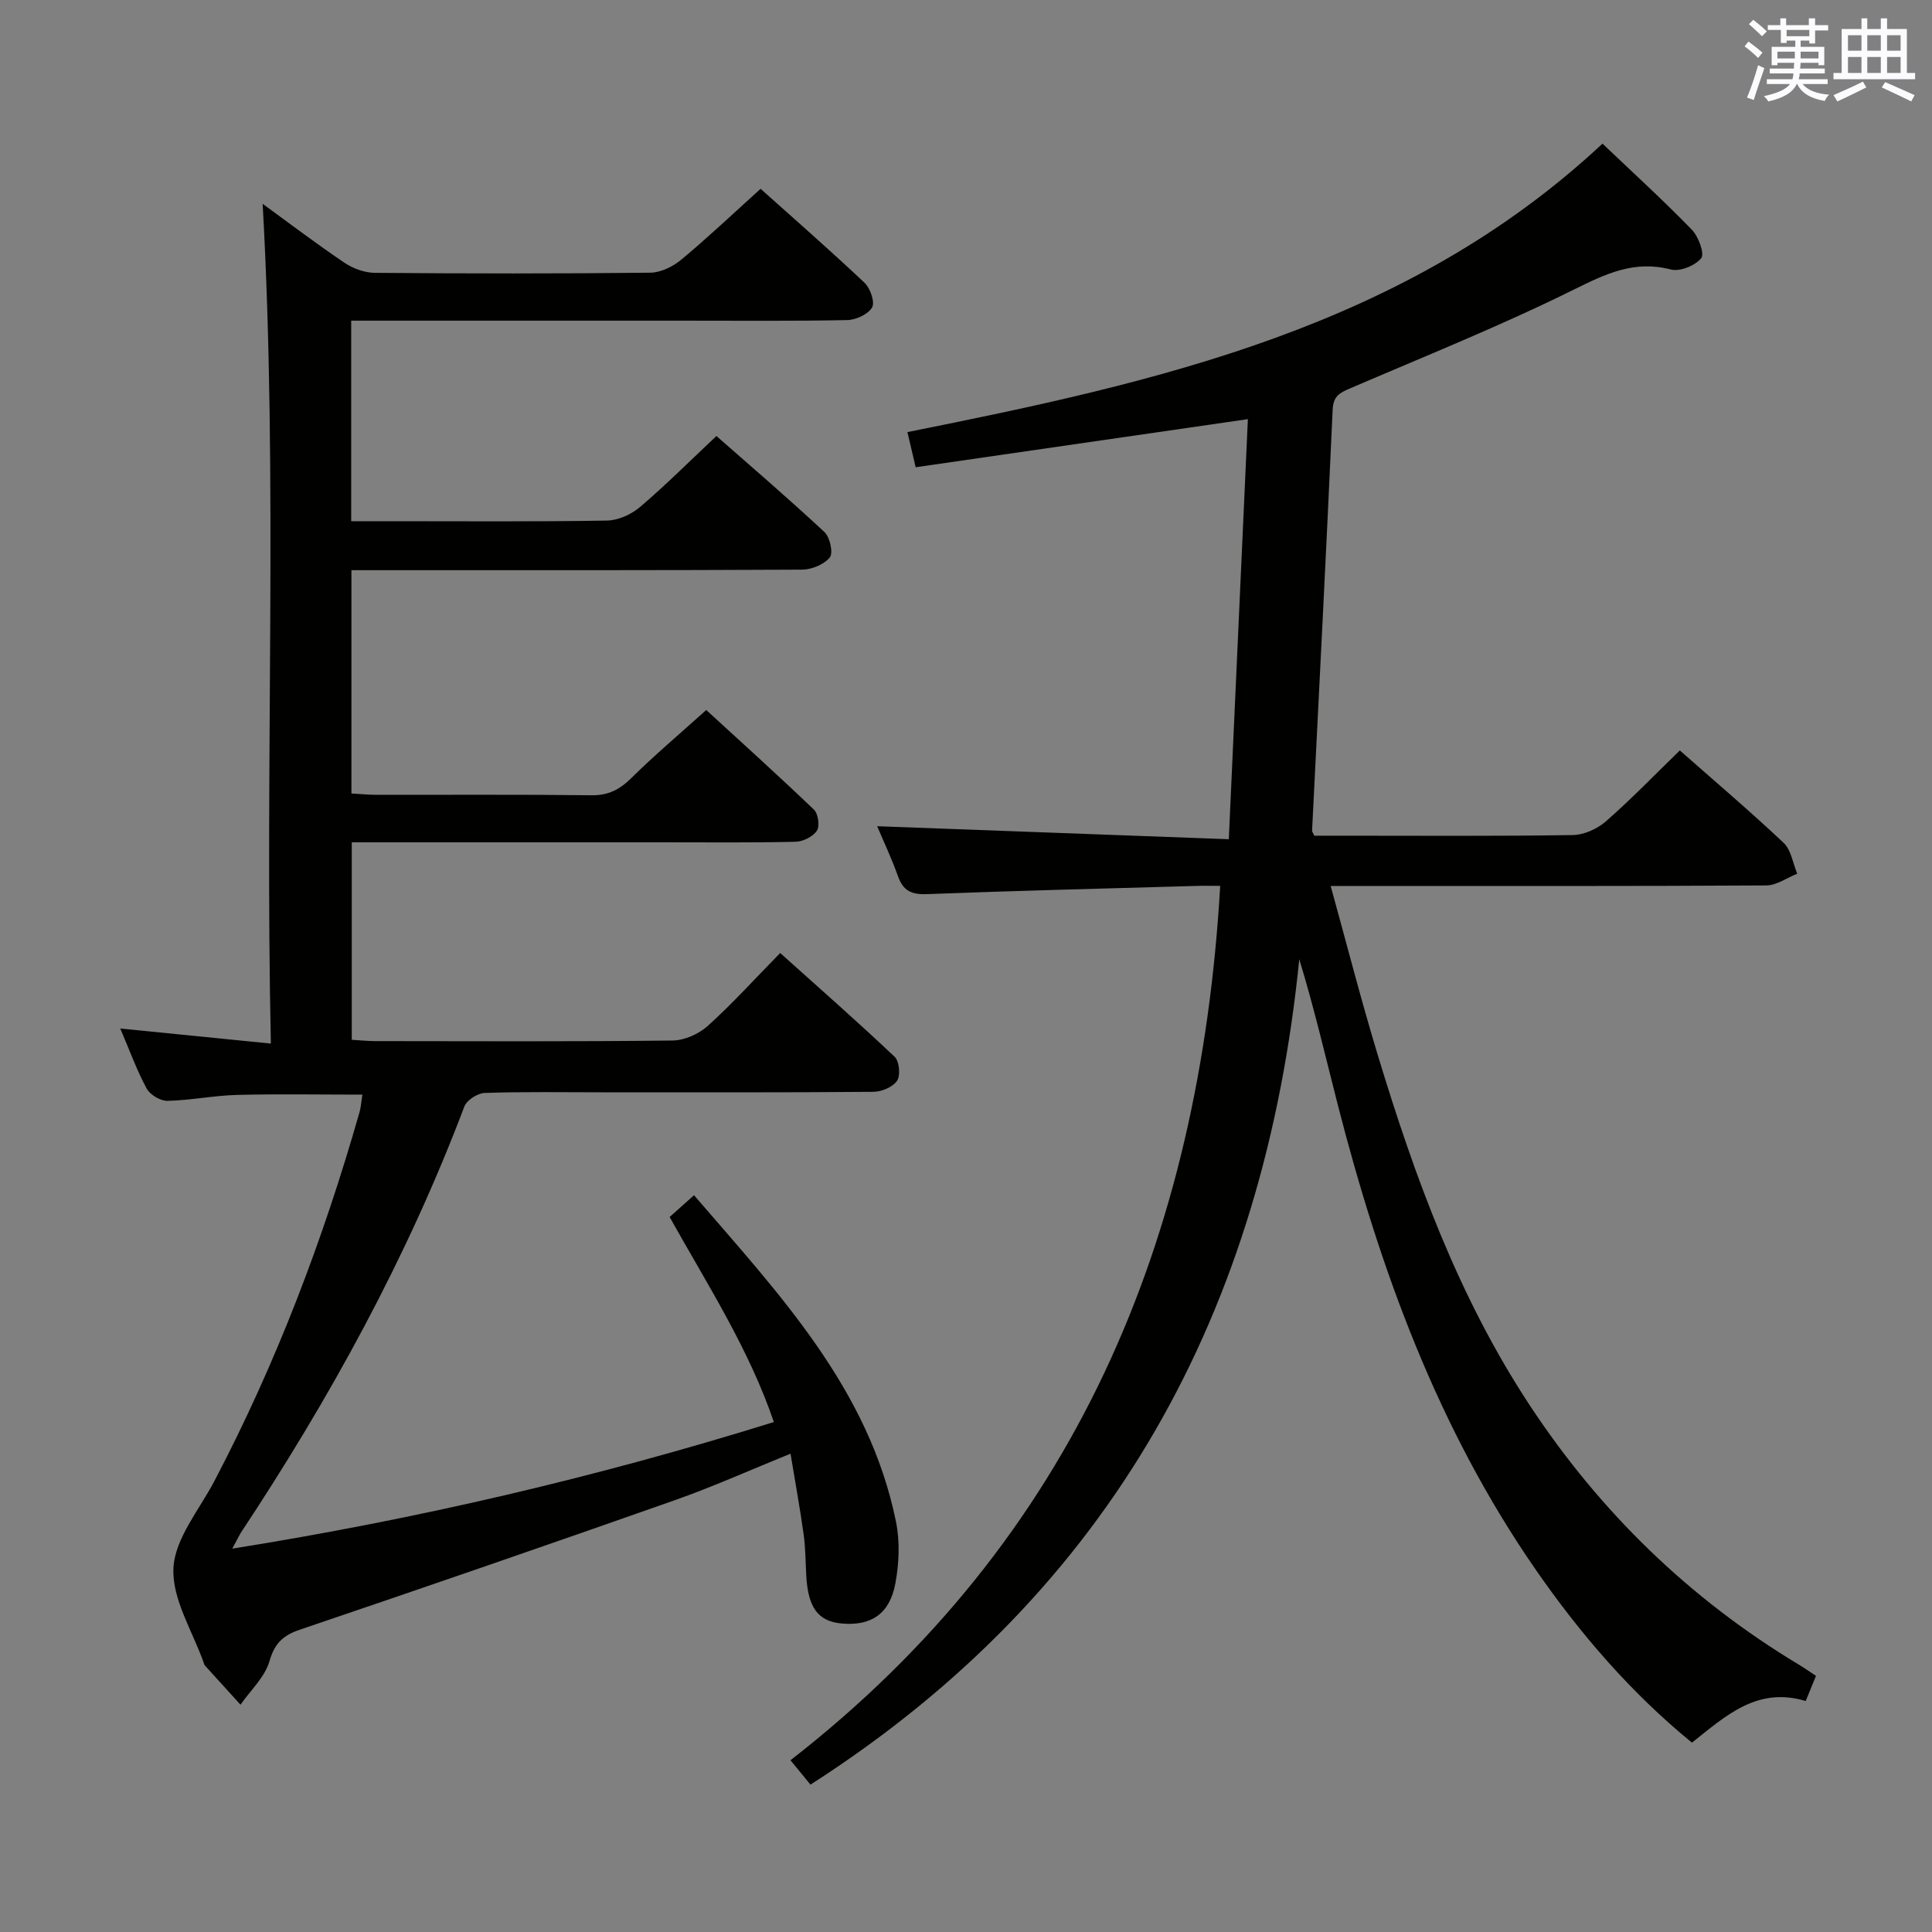 <svg enable-background="new 0 0 400 400" viewBox="0 0 400 400" xmlns="http://www.w3.org/2000/svg"><rect x="0" y="0" width="400" height="400" fill="#808080" stroke="none"/><path d="m48.09 320.63c38.38-6.13 75.25-14.74 112.13-26.21-5.15-15.12-13.62-28.22-21.58-42.45 1.43-1.27 3.01-2.68 5.05-4.51 17.65 20.5 36.2 40.03 41.81 67.57.84 4.12.65 8.67-.13 12.83-1.17 6.31-5.06 8.81-11.07 8.27-4.94-.44-7.02-3.27-7.38-10.02-.15-2.82-.15-5.67-.54-8.46-.75-5.39-1.73-10.75-2.71-16.68-8.33 3.37-16.01 6.83-23.93 9.62-25.84 9.1-51.74 18.04-77.69 26.83-3.53 1.2-5.19 2.84-6.27 6.54-.96 3.29-3.92 6.01-5.99 8.98-2.46-2.71-4.93-5.42-7.38-8.13-.11-.12-.14-.3-.2-.46-2.3-6.58-6.63-13.26-6.3-19.71.31-6.14 5.38-12.09 8.5-18.05 12.78-24.37 22.5-49.93 30.03-76.35.31-1.09.37-2.25.59-3.61-8.84 0-17.41-.16-25.98.06-4.8.13-9.58 1.12-14.38 1.23-1.46.03-3.61-1.26-4.31-2.56-2.04-3.77-3.51-7.85-5.46-12.42 10.43 1.04 20.34 2.03 31.18 3.12-1.28-58.73 1.51-116.43-1.7-173.86 5.11 3.72 10.9 8.12 16.92 12.19 1.79 1.21 4.2 2.09 6.34 2.1 19 .16 38 .18 56.99-.03 2.19-.02 4.72-1.28 6.46-2.73 5.49-4.57 10.69-9.5 16.38-14.64 6.56 5.88 14.17 12.52 21.51 19.44 1.2 1.13 2.21 4.04 1.57 5.13-.83 1.43-3.36 2.58-5.18 2.61-11.33.23-22.66.12-34 .12-21 0-42 0-63 0-1.79 0-3.57 0-5.66 0v41.52h8.45c14.83 0 29.67.12 44.5-.13 2.33-.04 5.06-1.28 6.87-2.83 5.32-4.52 10.26-9.48 15.8-14.68 7.06 6.21 14.86 12.89 22.37 19.89 1.14 1.06 1.84 4.34 1.1 5.25-1.2 1.47-3.76 2.52-5.75 2.53-29.16.15-58.33.11-87.49.11-1.82 0-3.63 0-5.8 0v46.23c1.72.1 3.48.27 5.23.28 14.83.02 29.67-.09 44.5.09 3.51.04 5.84-1.21 8.25-3.59 4.73-4.67 9.83-8.98 15.48-14.06 6.83 6.26 14.67 13.33 22.3 20.63.88.84 1.24 3.42.6 4.37-.82 1.23-2.86 2.24-4.41 2.28-9.16.21-18.33.11-27.5.11-19.5 0-39 0-58.5 0-1.81 0-3.63 0-5.88 0v40.89c1.69.1 3.31.27 4.92.27 20.5.02 41 .12 61.49-.12 2.48-.03 5.44-1.35 7.31-3.04 5.06-4.56 9.65-9.65 14.98-15.08 8.1 7.27 16.04 14.24 23.7 21.49.97.92 1.24 3.85.5 4.96-.87 1.3-3.19 2.27-4.89 2.29-18.66.16-37.33.1-56 .1-8.17 0-16.34-.14-24.49.13-1.47.05-3.71 1.49-4.21 2.81-11.83 31.28-27.82 60.37-46.24 88.19-.5.82-.9 1.69-1.81 3.35z" fill="#010100"/><path d="m252.63 183.41c-1.65 0-3.28-.04-4.91.01-18.62.53-37.24.99-55.85 1.7-3.17.12-4.89-.71-5.95-3.7-1.32-3.71-3.02-7.29-4.31-10.36 23.95.88 47.8 1.76 72.8 2.69 1.36-29.86 2.67-58.67 3.95-86.97-23.33 3.38-45.95 6.65-68.78 9.96-.68-2.9-1.16-4.95-1.71-7.28 51.82-10.37 103.1-21.65 143.91-59.72 6.14 5.85 12.5 11.65 18.49 17.81 1.38 1.41 2.69 4.98 1.95 5.9-1.23 1.54-4.41 2.83-6.27 2.35-7.56-1.97-13.44.86-20.07 4.14-15.15 7.51-30.9 13.82-46.45 20.51-2.13.91-3.4 1.6-3.52 4.4-1.3 29.05-2.81 58.1-4.26 87.15-.01.14.12.29.46 1.02h5.56c16 0 31.99.12 47.99-.13 2.32-.04 5.07-1.3 6.85-2.86 5.24-4.59 10.09-9.62 15.28-14.66 7.11 6.27 14.47 12.52 21.49 19.13 1.56 1.47 1.91 4.23 2.82 6.39-2.13.85-4.26 2.41-6.4 2.43-27.83.17-55.65.11-83.48.11-1.94 0-3.87 0-6.72 0 3.35 12.11 6.26 23.48 9.66 34.7 7.72 25.52 16.8 50.47 31.63 72.93 14.54 22.03 33.01 39.96 55.63 53.58 1.13.68 2.21 1.44 3.56 2.33-.7 1.7-1.36 3.32-2.13 5.21-10.04-3.04-16.57 3.08-23.55 8.62-12.62-10.32-23.12-22.5-32.34-35.81-20.28-29.26-32.23-62.1-40.99-96.27-2.54-9.92-4.85-19.9-7.97-30.12-7.27 72.54-38.54 130.72-101.2 170.89-1.07-1.31-2.27-2.77-4.14-5.05 58.93-45.8 84.75-107.87 88.97-181.03z" fill="#010100"/><g fill="#fbfafc"><path d="m361.2 9.6.8-1c.9.7 1.9 1.4 2.9 2.3l-.9 1.1c-1-1-2-1.8-2.8-2.4zm.5 10.6c.9-2.1 1.6-4.3 2.3-6.7.4.2.8.4 1.3.6-.7 2.1-1.5 4.3-2.2 6.6zm.4-15.2.9-.9c1 .8 2 1.6 2.8 2.4l-1 1c-.9-.9-1.8-1.7-2.7-2.5zm12.5-1.2h1.2v1.4h2.7v1.1h-2.7v2.7h-1.2v-.6h-1.8v1.3h4.9v3.8h-1.2v-.5h-3.7c0 .4-.1.9-.1 1.2h5.1v1h-5.2c0 .5-.1.9-.2 1.2h6v1h-5.2c1.1 1.3 2.9 2 5.5 2.2-.4.4-.7.8-.9 1.3-2.9-.5-4.8-1.6-5.7-3.5h-.1c-.8 1.7-2.7 2.9-5.9 3.6-.2-.4-.6-.8-.9-1.1 2.8-.6 4.6-1.4 5.4-2.5h-4.8v-1h5.3c.1-.3.2-.7.2-1.2h-4.9v-1h5c0-.4 0-.8.1-1.2h-3.5v.5h-1.2v-3.8h4.9v-1.3h-1.8v.5h-1.2v-2.7h-2.7v-1h2.6v-1.4h1.2v1.4h4.7v-1.4zm-6.6 8.3h3.6c0-.4 0-.9 0-1.4h-3.6zm1.9-4.6h4.7v-1.3h-4.7zm6.6 3.2h-3.7v1.4h3.7z"/><path d="m385.3 3.8h1.3v2.2h2.8v-2.2h1.3v2.2h4.1v9.1h1.7v1.3h-16.9v-1.3h1.7v-9.1h4.1v-2.2zm.4 13.1.7 1.2c-1.8.9-3.8 1.9-6 2.9-.2-.4-.5-.8-.8-1.3 2.3-1 4.3-1.9 6.1-2.8zm-3.1-6.4h2.8v-3.2h-2.8zm0 4.6h2.8v-3.3h-2.8zm4-4.6h2.8v-3.2h-2.8zm0 4.6h2.8v-3.3h-2.8zm3.7 1.9c2.1.9 4.1 1.8 6.1 2.7l-.7 1.3c-2.2-1.1-4.2-2-6.1-2.9zm3.2-9.7h-2.8v3.2h2.8zm-2.8 7.8h2.8v-3.3h-2.8z"/></g></svg>